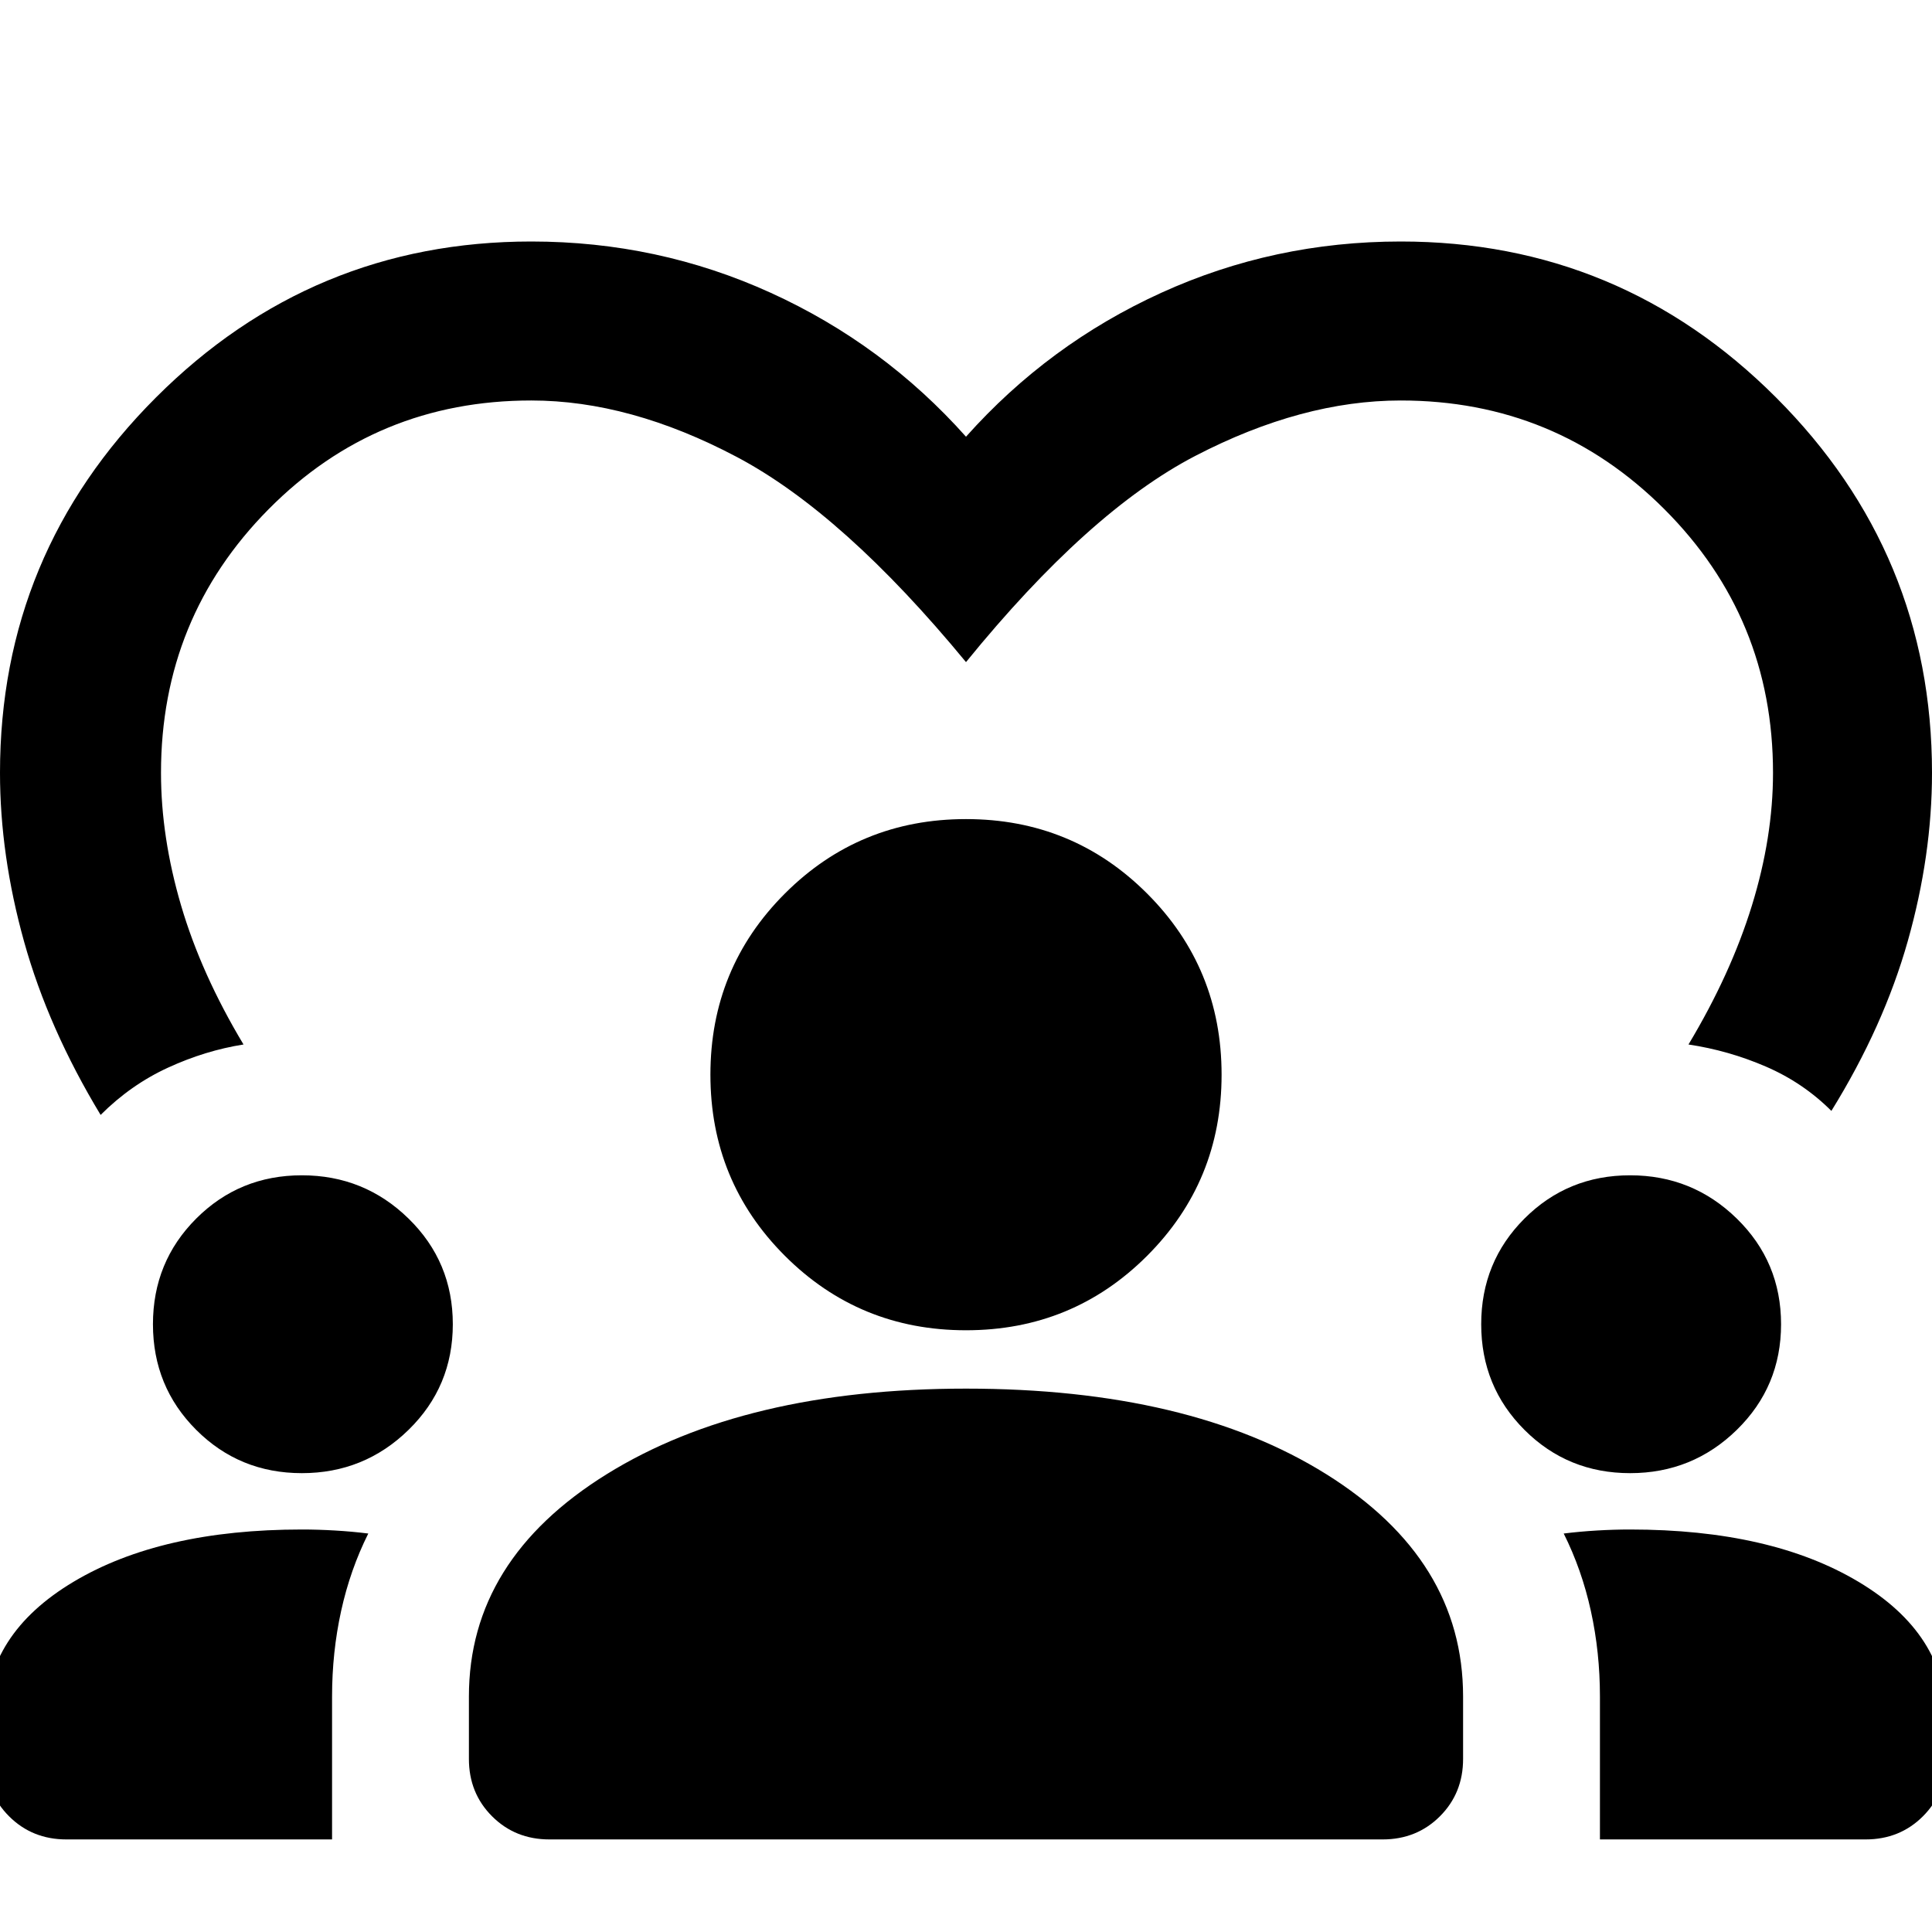 <svg xmlns="http://www.w3.org/2000/svg" width="48" height="48"><path d="M13.2 6q3.15 0 5.95 1.275Q21.95 8.55 24 10.85q2.05-2.3 4.85-3.575Q31.65 6 34.8 6q5.45 0 9.325 3.875Q48 13.75 48 19.2q0 2.05-.6 4.175T45.5 27.6q-.7-.7-1.625-1.1-.925-.4-1.925-.55Q43 24.2 43.525 22.5q.525-1.7.525-3.3 0-3.85-2.7-6.55-2.7-2.7-6.55-2.7-2.45 0-5.1 1.375Q27.05 12.7 24 16.45q-3.05-3.7-5.7-5.1-2.65-1.4-5.1-1.4-3.85 0-6.525 2.7Q4 15.35 4 19.2q0 1.6.5 3.3.5 1.7 1.55 3.45-.95.15-1.875.575Q3.25 26.95 2.5 27.7 1.2 25.55.6 23.4 0 21.25 0 19.2q0-5.45 3.875-9.325Q7.75 6 13.2 6zM1.65 45.7q-.85 0-1.425-.575Q-.35 44.55-.35 43.7v-1q0-2.1 2.175-3.4Q4 38 7.5 38q.4 0 .825.025.425.025.825.075-.45.9-.675 1.925-.225 1.025-.225 2.125v3.55zm12 0q-.85 0-1.425-.575-.575-.575-.575-1.425v-1.55q0-3.4 3.425-5.525Q18.5 34.5 24 34.5q5.55 0 8.95 2.125 3.4 2.125 3.4 5.525v1.55q0 .85-.575 1.425-.575.575-1.425.575zm26.1 0v-3.55q0-1.1-.225-2.125T38.85 38.1q.4-.05.825-.075Q40.1 38 40.5 38q3.5 0 5.675 1.3t2.175 3.4v1q0 .85-.575 1.425-.575.575-1.425.575zM7.5 36.6q-1.55 0-2.625-1.075T3.8 32.9q0-1.55 1.075-2.625T7.5 29.2q1.55 0 2.65 1.075 1.1 1.075 1.1 2.625t-1.1 2.625Q9.05 36.6 7.5 36.6zm33 0q-1.55 0-2.625-1.075T36.8 32.9q0-1.55 1.075-2.625T40.5 29.2q1.55 0 2.65 1.075 1.1 1.075 1.1 2.625t-1.1 2.625Q42.05 36.6 40.5 36.6zM24 33.05q-2.65 0-4.5-1.85t-1.85-4.5q0-2.65 1.85-4.5t4.5-1.85q2.65 0 4.5 1.85t1.85 4.5q0 2.65-1.85 4.5T24 33.05z"/></svg>